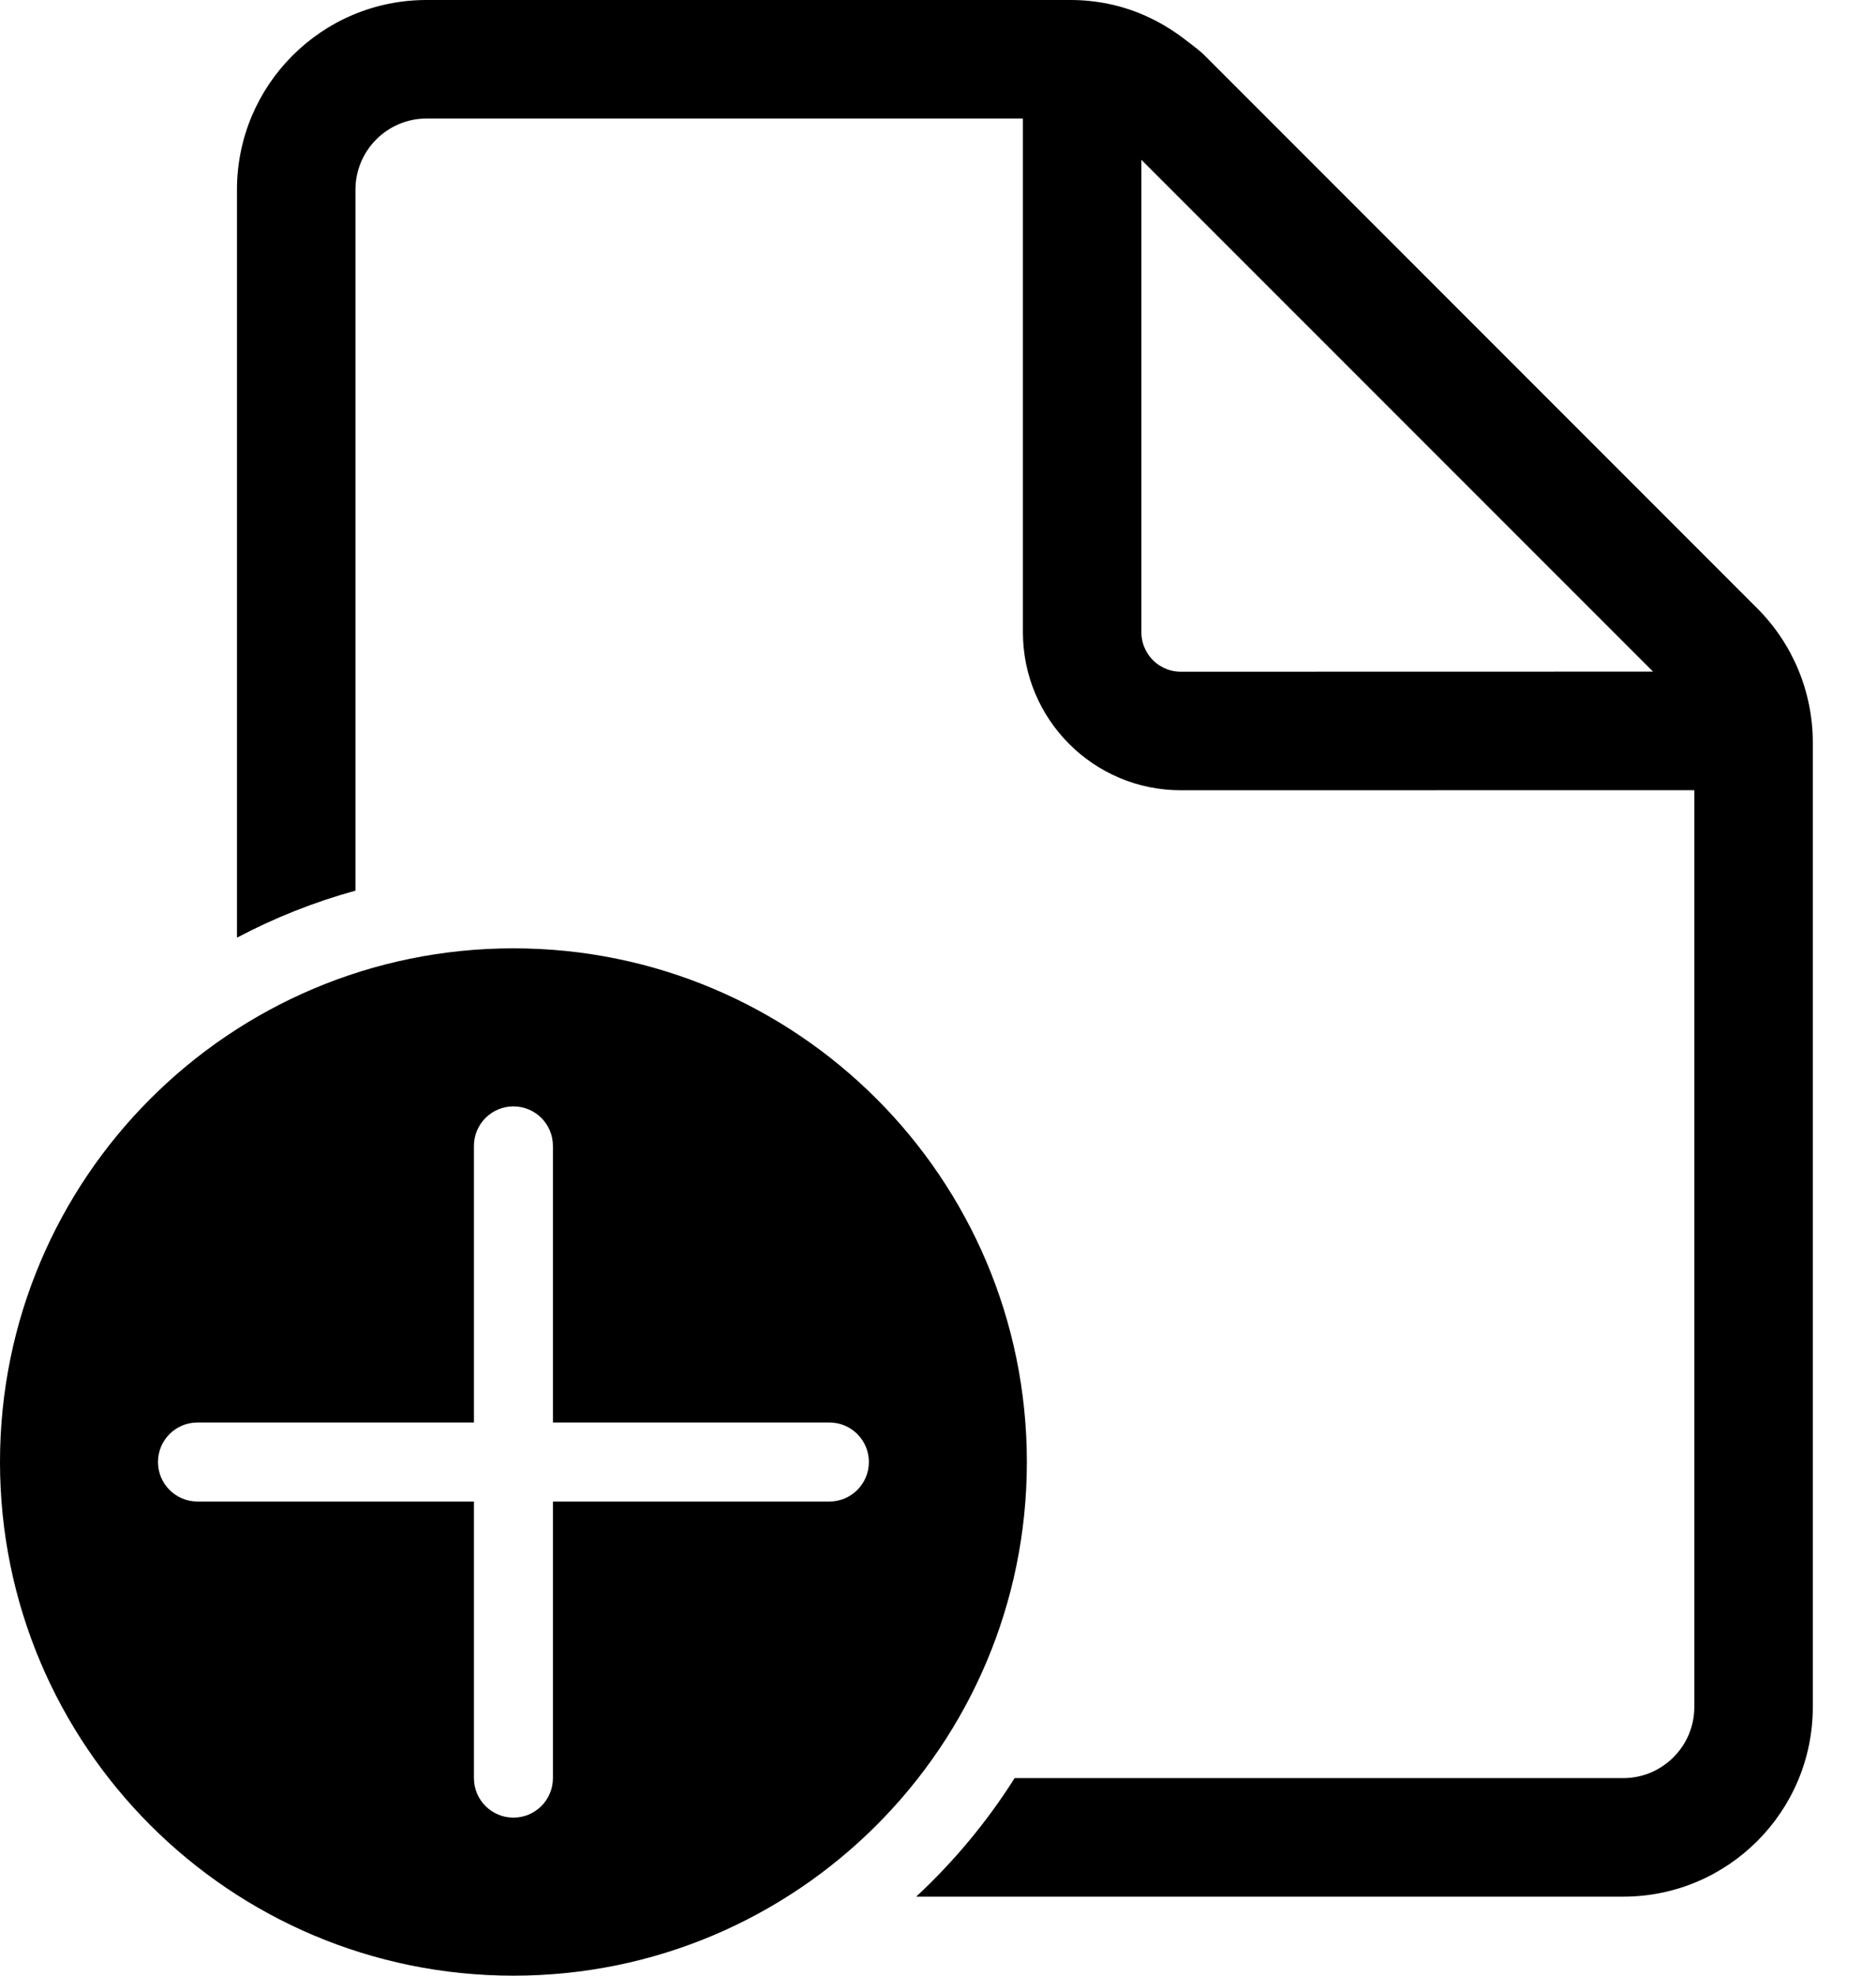 <svg width="19" height="20" viewBox="0 0 19 20" fill="none" xmlns="http://www.w3.org/2000/svg">
<path d="M17.16 17.28C17.16 17.677 16.837 18 16.44 18H10.276C9.997 18.442 9.661 18.845 9.279 19.2H16.44C17.5 19.2 18.36 18.34 18.36 17.28V7.516C18.36 7.006 18.157 6.518 17.797 6.158L12.202 0.563C12.161 0.522 12.114 0.486 12.069 0.451C12.053 0.44 12.039 0.428 12.024 0.417C11.787 0.23 11.515 0.097 11.221 0.038C11.097 0.013 10.972 0 10.844 0H4.32C3.26 0 2.4 0.86 2.4 1.921V9.492C2.778 9.292 3.18 9.132 3.6 9.016V1.921C3.6 1.523 3.923 1.2 4.32 1.2H10.36V6.4C10.36 7.284 11.077 8 11.96 8L17.16 7.999V17.28ZM11.56 1.618L16.742 6.799L11.96 6.8C11.816 6.8 11.721 6.727 11.677 6.683C11.633 6.639 11.56 6.544 11.56 6.4V1.618ZM10.4 14.8C10.4 17.672 8.072 20 5.2 20C2.328 20 0 17.672 0 14.8C0 11.928 2.328 9.6 5.2 9.6C8.072 9.6 10.4 11.928 10.4 14.8ZM5.6 11.6C5.6 11.379 5.421 11.2 5.2 11.2C4.979 11.2 4.8 11.379 4.8 11.6V14.4H2C1.779 14.4 1.6 14.579 1.6 14.8C1.6 15.021 1.779 15.2 2 15.2H4.8L4.8 18C4.8 18.221 4.979 18.4 5.2 18.4C5.421 18.4 5.6 18.221 5.6 18V15.2H8.4C8.621 15.2 8.8 15.021 8.8 14.8C8.8 14.579 8.621 14.4 8.4 14.4H5.6V11.6Z" fill="black"/>
</svg>
